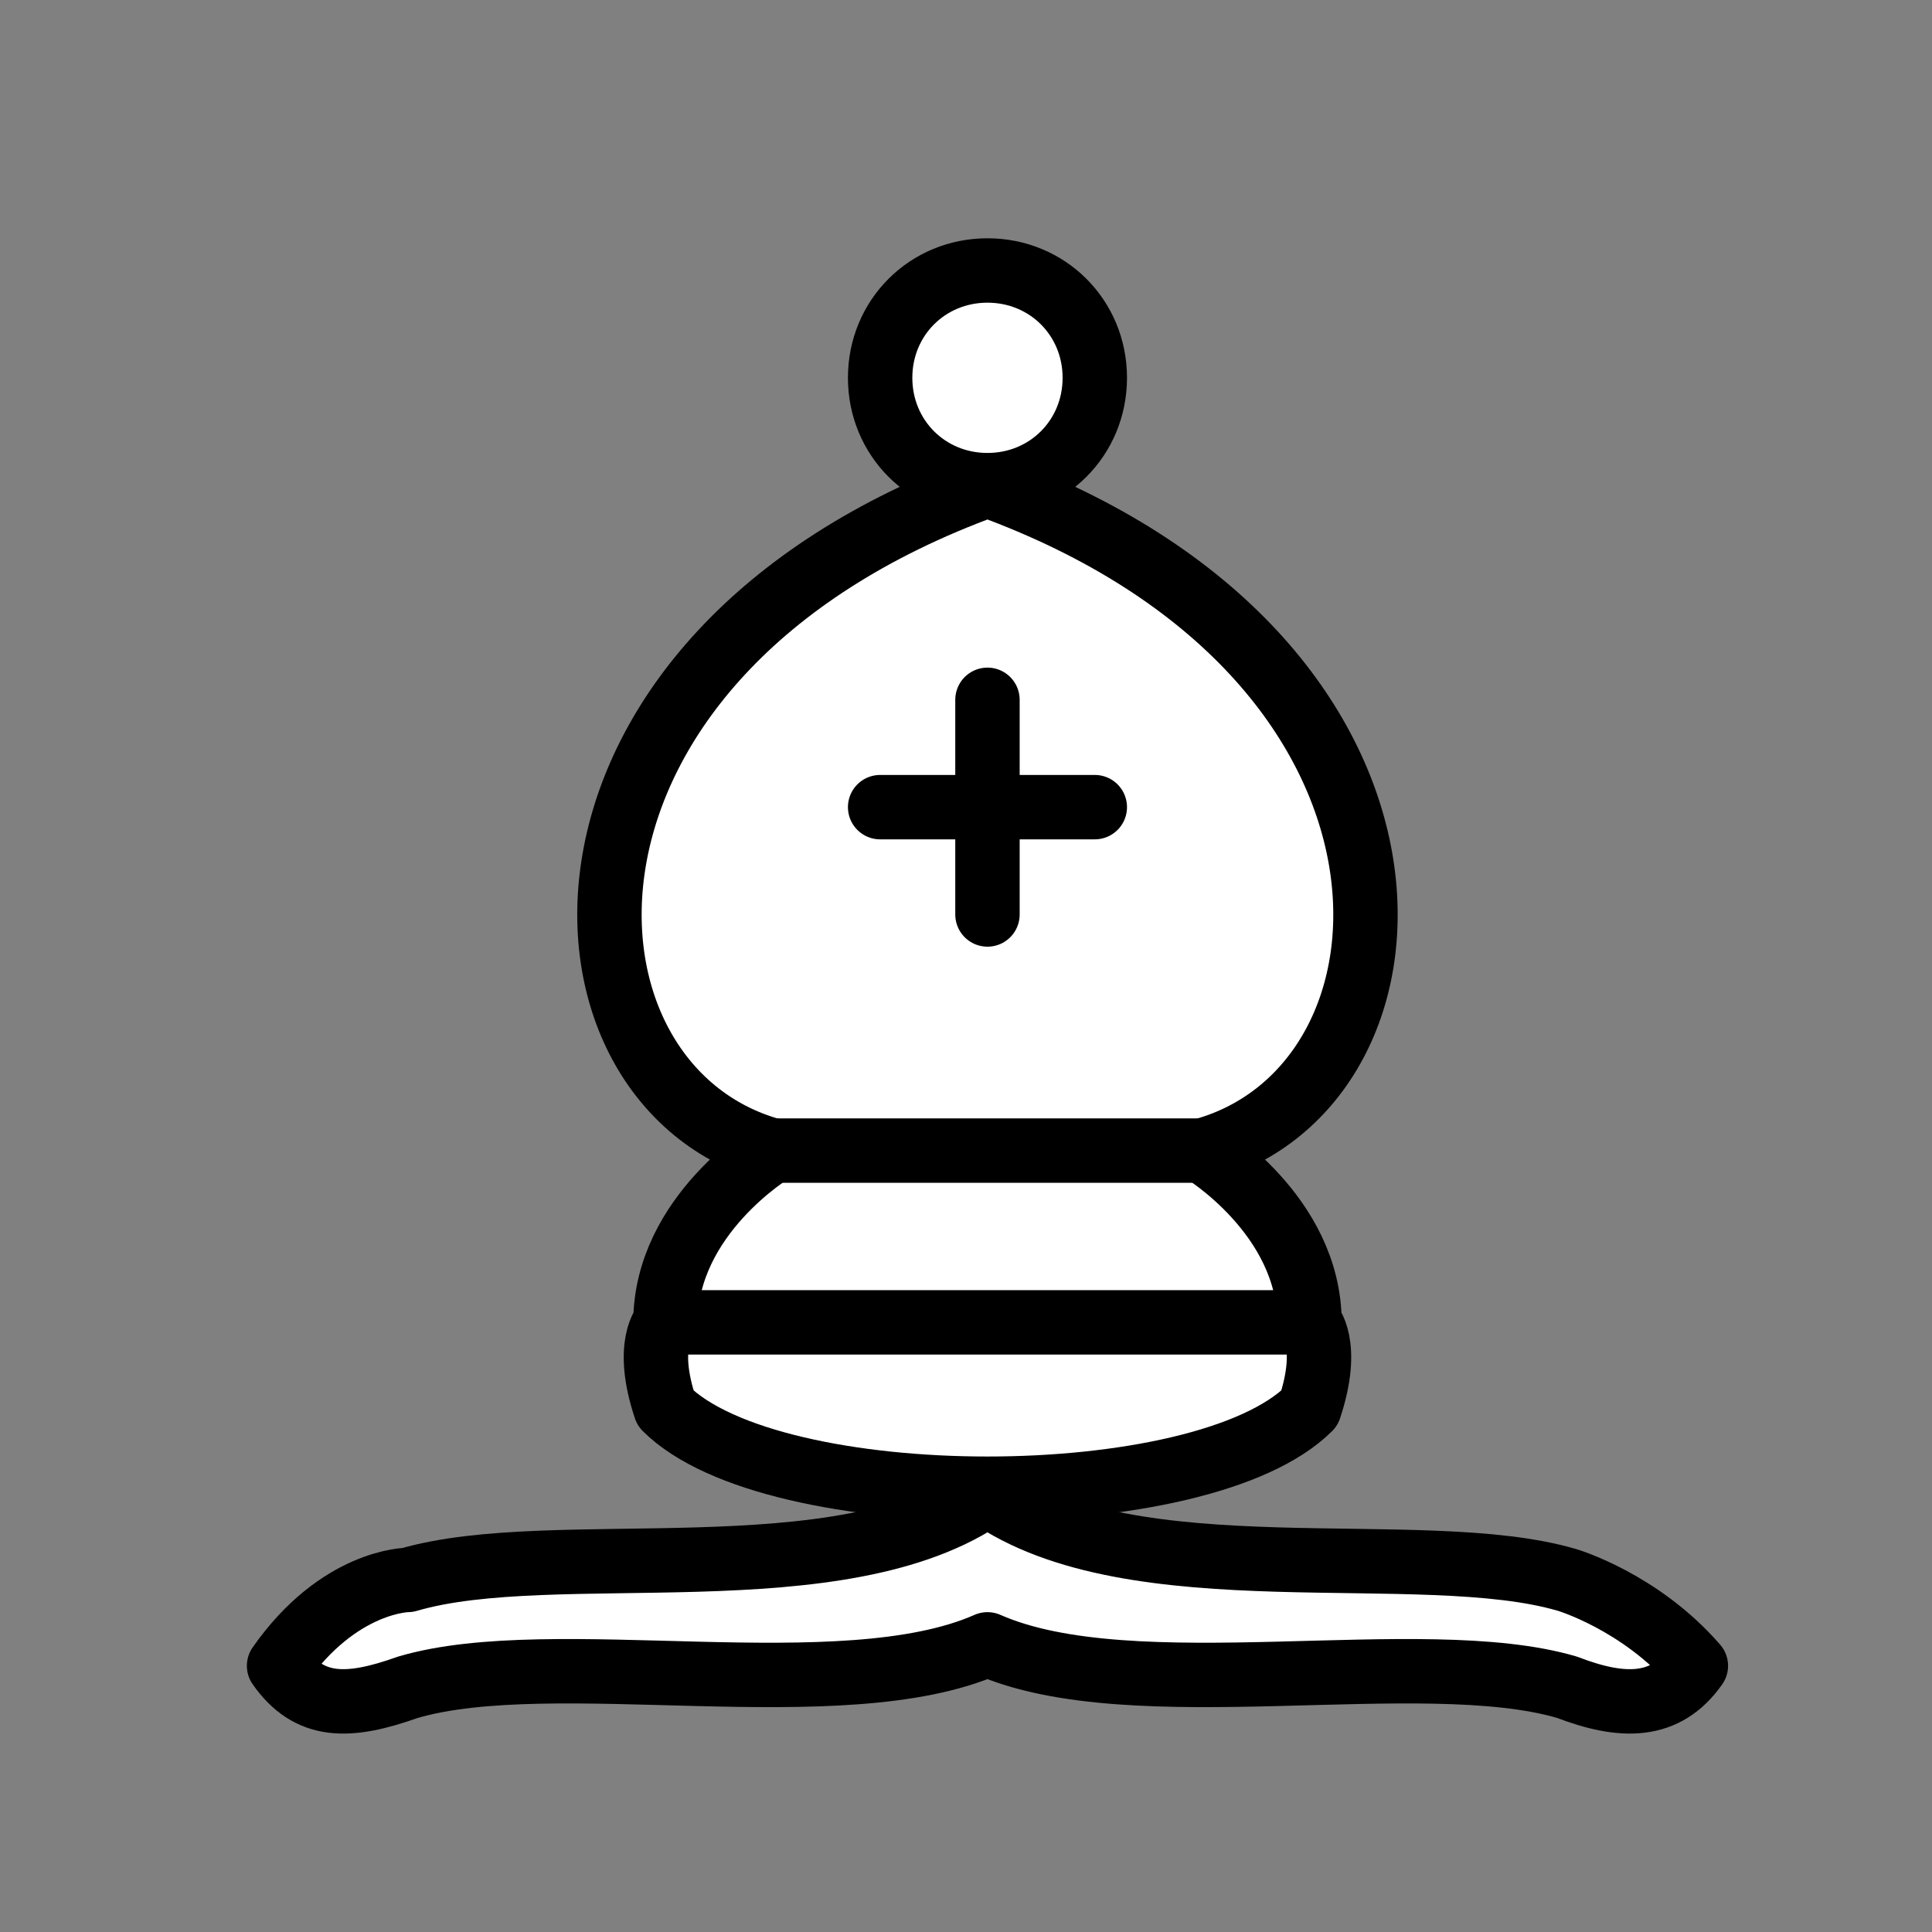 <?xml version="1.0" encoding="utf-8"?>
<!-- Generator: Adobe Illustrator 22.1.0, SVG Export Plug-In . SVG Version: 6.00 Build 0)  -->
<svg version="1.1" id="Livello_1" xmlns="http://www.w3.org/2000/svg" xmlns:xlink="http://www.w3.org/1999/xlink" x="0px" y="0px"
	 viewBox="0 0 45 45" style="enable-background:new 0 0 45 45;" xml:space="preserve">
<rect x="0" y="0" width="45" height="45" fill="#808080" stroke="none"/>
<style type="text/css">
	.st0{fill:#FFFFFF;stroke:#000000;stroke-width:1.5;stroke-linejoin:round;}
	.st1{fill:none;stroke:#000000;stroke-width:1.5;stroke-linecap:round;}
</style>
<g transform="translate(90,0)">
	<g>
		<path class="st0" d="M-80.5,36.8c3.4-1,10.1,0.4,13.5-2c3.4,2.4,10.1,1,13.5,2c0,0,1.7,0.5,3,2c-0.7,1-1.7,1-3,0.5
			c-3.4-1-10.1,0.5-13.5-1c-3.4,1.5-10.1,0-13.5,1c-1.4,0.5-2.3,0.5-3-0.5C-82.1,36.8-80.5,36.8-80.5,36.8z"/>
		<path class="st0" d="M-74.5,32.8c2.5,2.5,12.5,2.5,15,0c0.5-1.5,0-2,0-2c0-2.5-2.5-4-2.5-4c5.5-1.5,6-11.5-5-15.5
			c-11,4-10.5,14-5,15.5c0,0-2.5,1.5-2.5,4C-74.5,30.8-75,31.3-74.5,32.8z"/>
		<path class="st0" d="M-64.5,8.8c0,1.4-1.1,2.5-2.5,2.5s-2.5-1.1-2.5-2.5s1.1-2.5,2.5-2.5S-64.5,7.4-64.5,8.8z"/>
	</g>
	<path class="st1" d="M-72,26.8h10 M-74.5,30.8h15 M-67,16.3v5 M-69.5,18.8h5"/>
</g>
</svg>
